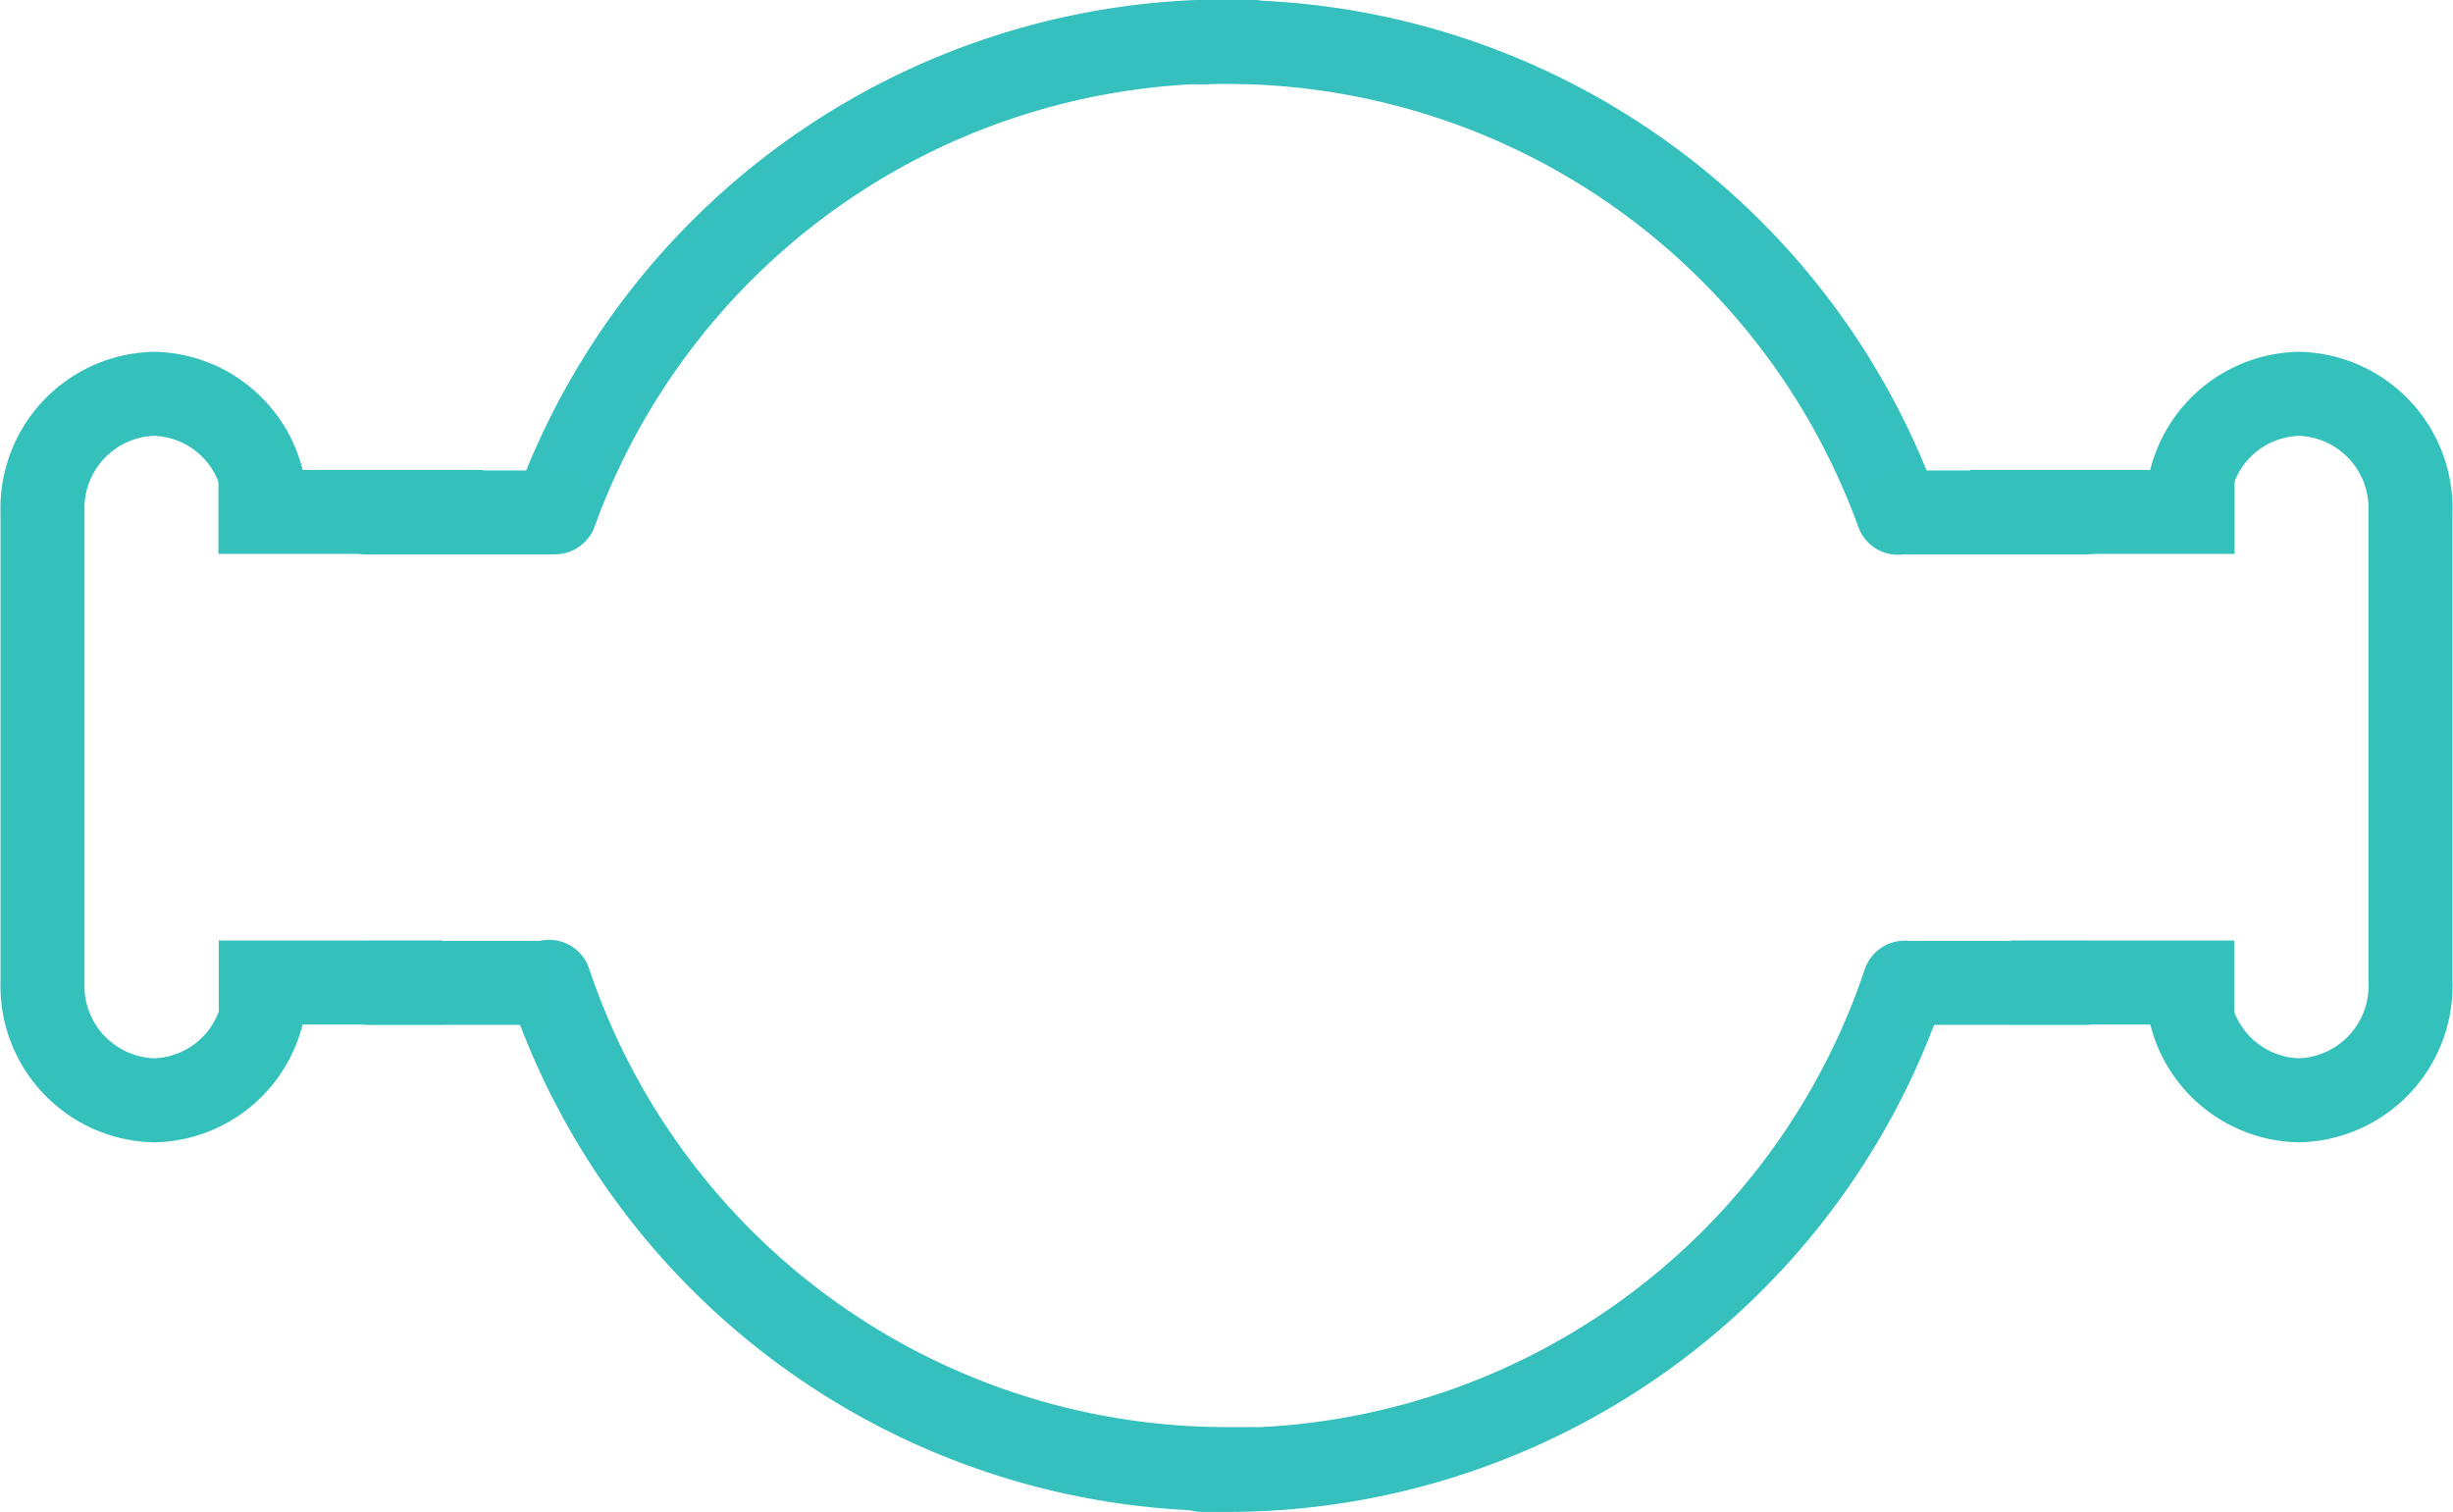 <svg id="Слой_1" data-name="Слой 1" xmlns="http://www.w3.org/2000/svg" viewBox="0 0 146 90"><defs><style>.cls-1,.cls-2,.cls-3,.cls-4{fill:none;stroke-width:5px;}.cls-1{stroke:#35c0bd;}.cls-1,.cls-3,.cls-4{stroke-linecap:round;}.cls-1,.cls-4{stroke-miterlimit:10;}.cls-2,.cls-3,.cls-4{stroke:#35c1bb;}.cls-2{stroke-linecap:square;}.cls-2,.cls-3{stroke-linejoin:bevel;}</style></defs><path class="cls-1" d="M669.14,368q-.75,0-1.5,0a42.52,42.52,0,0,1-40.31-29" transform="translate(-594.64 -280.56)"/><path class="cls-1" d="M627.68,311.05a42.51,42.51,0,0,1,41.46-28" transform="translate(-594.64 -280.56)"/><path class="cls-2" d="M610.41,339.08c0,.23,0,.45,0,.67a6.76,6.76,0,0,1-6.6,6.3h0a6.81,6.81,0,0,1-6.64-7V311a6.81,6.81,0,0,1,6.64-7h0a6.77,6.77,0,0,1,6.6,6.3c0,.22,0,.45,0,.67" transform="translate(-594.64 -280.56)"/><line class="cls-3" x1="21.89" y1="30.5" x2="32.63" y2="30.5"/><polyline class="cls-4" points="32.63 58.5 32.69 58.5 21.91 58.5"/><line class="cls-2" x1="15.5" y1="30.47" x2="26.24" y2="30.47"/><polyline class="cls-2" points="26.24 58.48 26.3 58.48 15.52 58.48"/><path class="cls-1" d="M708,339.05a42.52,42.52,0,0,1-40.31,29q-.75,0-1.5,0" transform="translate(-594.64 -280.56)"/><path class="cls-1" d="M666.14,283.08a42.51,42.51,0,0,1,41.46,28" transform="translate(-594.64 -280.56)"/><path class="cls-2" d="M724.86,339.08c0,.23,0,.45,0,.67a6.77,6.77,0,0,0,6.61,6.3h0a6.81,6.81,0,0,0,6.64-7V311a6.81,6.81,0,0,0-6.64-7h0a6.78,6.78,0,0,0-6.61,6.3c0,.22,0,.45,0,.67" transform="translate(-594.64 -280.56)"/><line class="cls-3" x1="124.11" y1="30.5" x2="113.37" y2="30.5"/><polyline class="cls-4" points="113.37 58.5 113.31 58.5 124.09 58.5"/><line class="cls-2" x1="130.5" y1="30.47" x2="119.76" y2="30.47"/><polyline class="cls-2" points="119.76 58.48 119.7 58.48 130.48 58.48"/></svg>